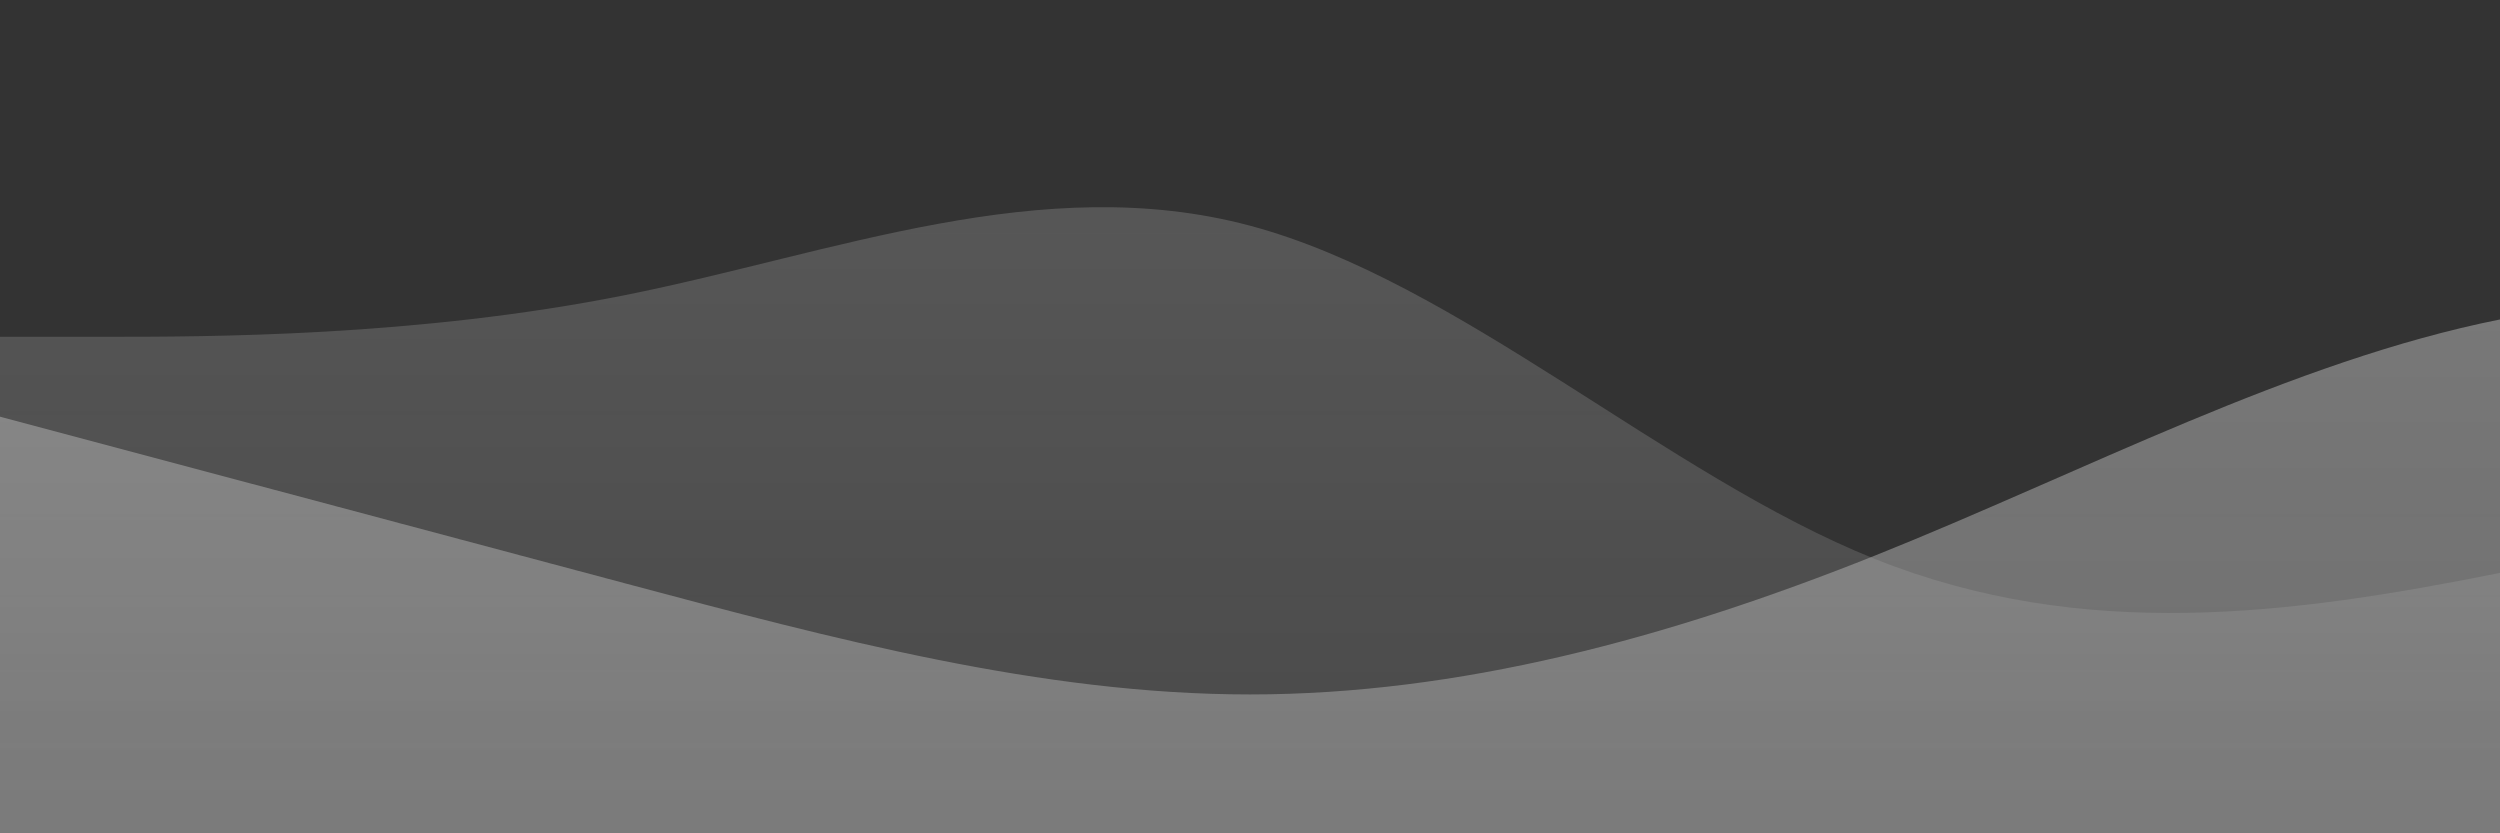 <?xml version="1.0" standalone="no"?>
<svg xmlns:xlink="http://www.w3.org/1999/xlink" id="wave" style="transform:rotate(0deg); transition: 0.3s" viewBox="0 0 1440 480" version="1.1" xmlns="http://www.w3.org/2000/svg"><rect x="0" y="0" width="1440" height="480" fill="#333333" stroke="none"/><defs><linearGradient id="sw-gradient-0" x1="0" x2="0" y1="1" y2="0"><stop stop-color="rgba(225.722, 225.722, 225.722, 0.34)" offset="0%"/><stop stop-color="rgba(237.106, 237.106, 237.106, 0.4)" offset="100%"/></linearGradient></defs><path style="transform:translate(0, 0px); opacity:1" fill="url(#sw-gradient-0)" d="M0,240L60,256C120,272,240,304,360,336C480,368,600,400,720,400C840,400,960,368,1080,320C1200,272,1320,208,1440,184C1560,160,1680,176,1800,200C1920,224,2040,256,2160,248C2280,240,2400,192,2520,152C2640,112,2760,80,2880,112C3000,144,3120,240,3240,232C3360,224,3480,112,3600,96C3720,80,3840,160,3960,168C4080,176,4200,112,4320,120C4440,128,4560,208,4680,232C4800,256,4920,224,5040,240C5160,256,5280,320,5400,288C5520,256,5640,128,5760,112C5880,96,6000,192,6120,192C6240,192,6360,96,6480,48C6600,0,6720,0,6840,0C6960,0,7080,0,7200,56C7320,112,7440,224,7560,288C7680,352,7800,368,7920,368C8040,368,8160,352,8280,352C8400,352,8520,368,8580,376L8640,384L8640,480L8580,480C8520,480,8400,480,8280,480C8160,480,8040,480,7920,480C7800,480,7680,480,7560,480C7440,480,7320,480,7200,480C7080,480,6960,480,6840,480C6720,480,6600,480,6480,480C6360,480,6240,480,6120,480C6000,480,5880,480,5760,480C5640,480,5520,480,5400,480C5280,480,5160,480,5040,480C4920,480,4800,480,4680,480C4560,480,4440,480,4320,480C4200,480,4080,480,3960,480C3840,480,3720,480,3600,480C3480,480,3360,480,3240,480C3120,480,3000,480,2880,480C2760,480,2640,480,2520,480C2400,480,2280,480,2160,480C2040,480,1920,480,1800,480C1680,480,1560,480,1440,480C1320,480,1200,480,1080,480C960,480,840,480,720,480C600,480,480,480,360,480C240,480,120,480,60,480L0,480Z"/><defs><linearGradient id="sw-gradient-1" x1="0" x2="0" y1="1" y2="0"><stop stop-color="rgba(171.079, 171.079, 171.079, 0.19)" offset="0%"/><stop stop-color="rgba(196.124, 196.124, 196.124, 0.28)" offset="100%"/></linearGradient></defs><path style="transform:translate(0, 50px); opacity:0.9" fill="url(#sw-gradient-1)" d="M0,144L60,144C120,144,240,144,360,120C480,96,600,48,720,80C840,112,960,224,1080,272C1200,320,1320,304,1440,280C1560,256,1680,224,1800,240C1920,256,2040,320,2160,360C2280,400,2400,416,2520,392C2640,368,2760,304,2880,304C3000,304,3120,368,3240,360C3360,352,3480,272,3600,272C3720,272,3840,352,3960,328C4080,304,4200,176,4320,152C4440,128,4560,208,4680,256C4800,304,4920,320,5040,336C5160,352,5280,368,5400,320C5520,272,5640,160,5760,168C5880,176,6000,304,6120,312C6240,320,6360,208,6480,144C6600,80,6720,64,6840,112C6960,160,7080,272,7200,336C7320,400,7440,416,7560,368C7680,320,7800,208,7920,144C8040,80,8160,64,8280,88C8400,112,8520,176,8580,208L8640,240L8640,480L8580,480C8520,480,8400,480,8280,480C8160,480,8040,480,7920,480C7800,480,7680,480,7560,480C7440,480,7320,480,7200,480C7080,480,6960,480,6840,480C6720,480,6600,480,6480,480C6360,480,6240,480,6120,480C6000,480,5880,480,5760,480C5640,480,5520,480,5400,480C5280,480,5160,480,5040,480C4920,480,4800,480,4680,480C4560,480,4440,480,4320,480C4200,480,4080,480,3960,480C3840,480,3720,480,3600,480C3480,480,3360,480,3240,480C3120,480,3000,480,2880,480C2760,480,2640,480,2520,480C2400,480,2280,480,2160,480C2040,480,1920,480,1800,480C1680,480,1560,480,1440,480C1320,480,1200,480,1080,480C960,480,840,480,720,480C600,480,480,480,360,480C240,480,120,480,60,480L0,480Z"/></svg>